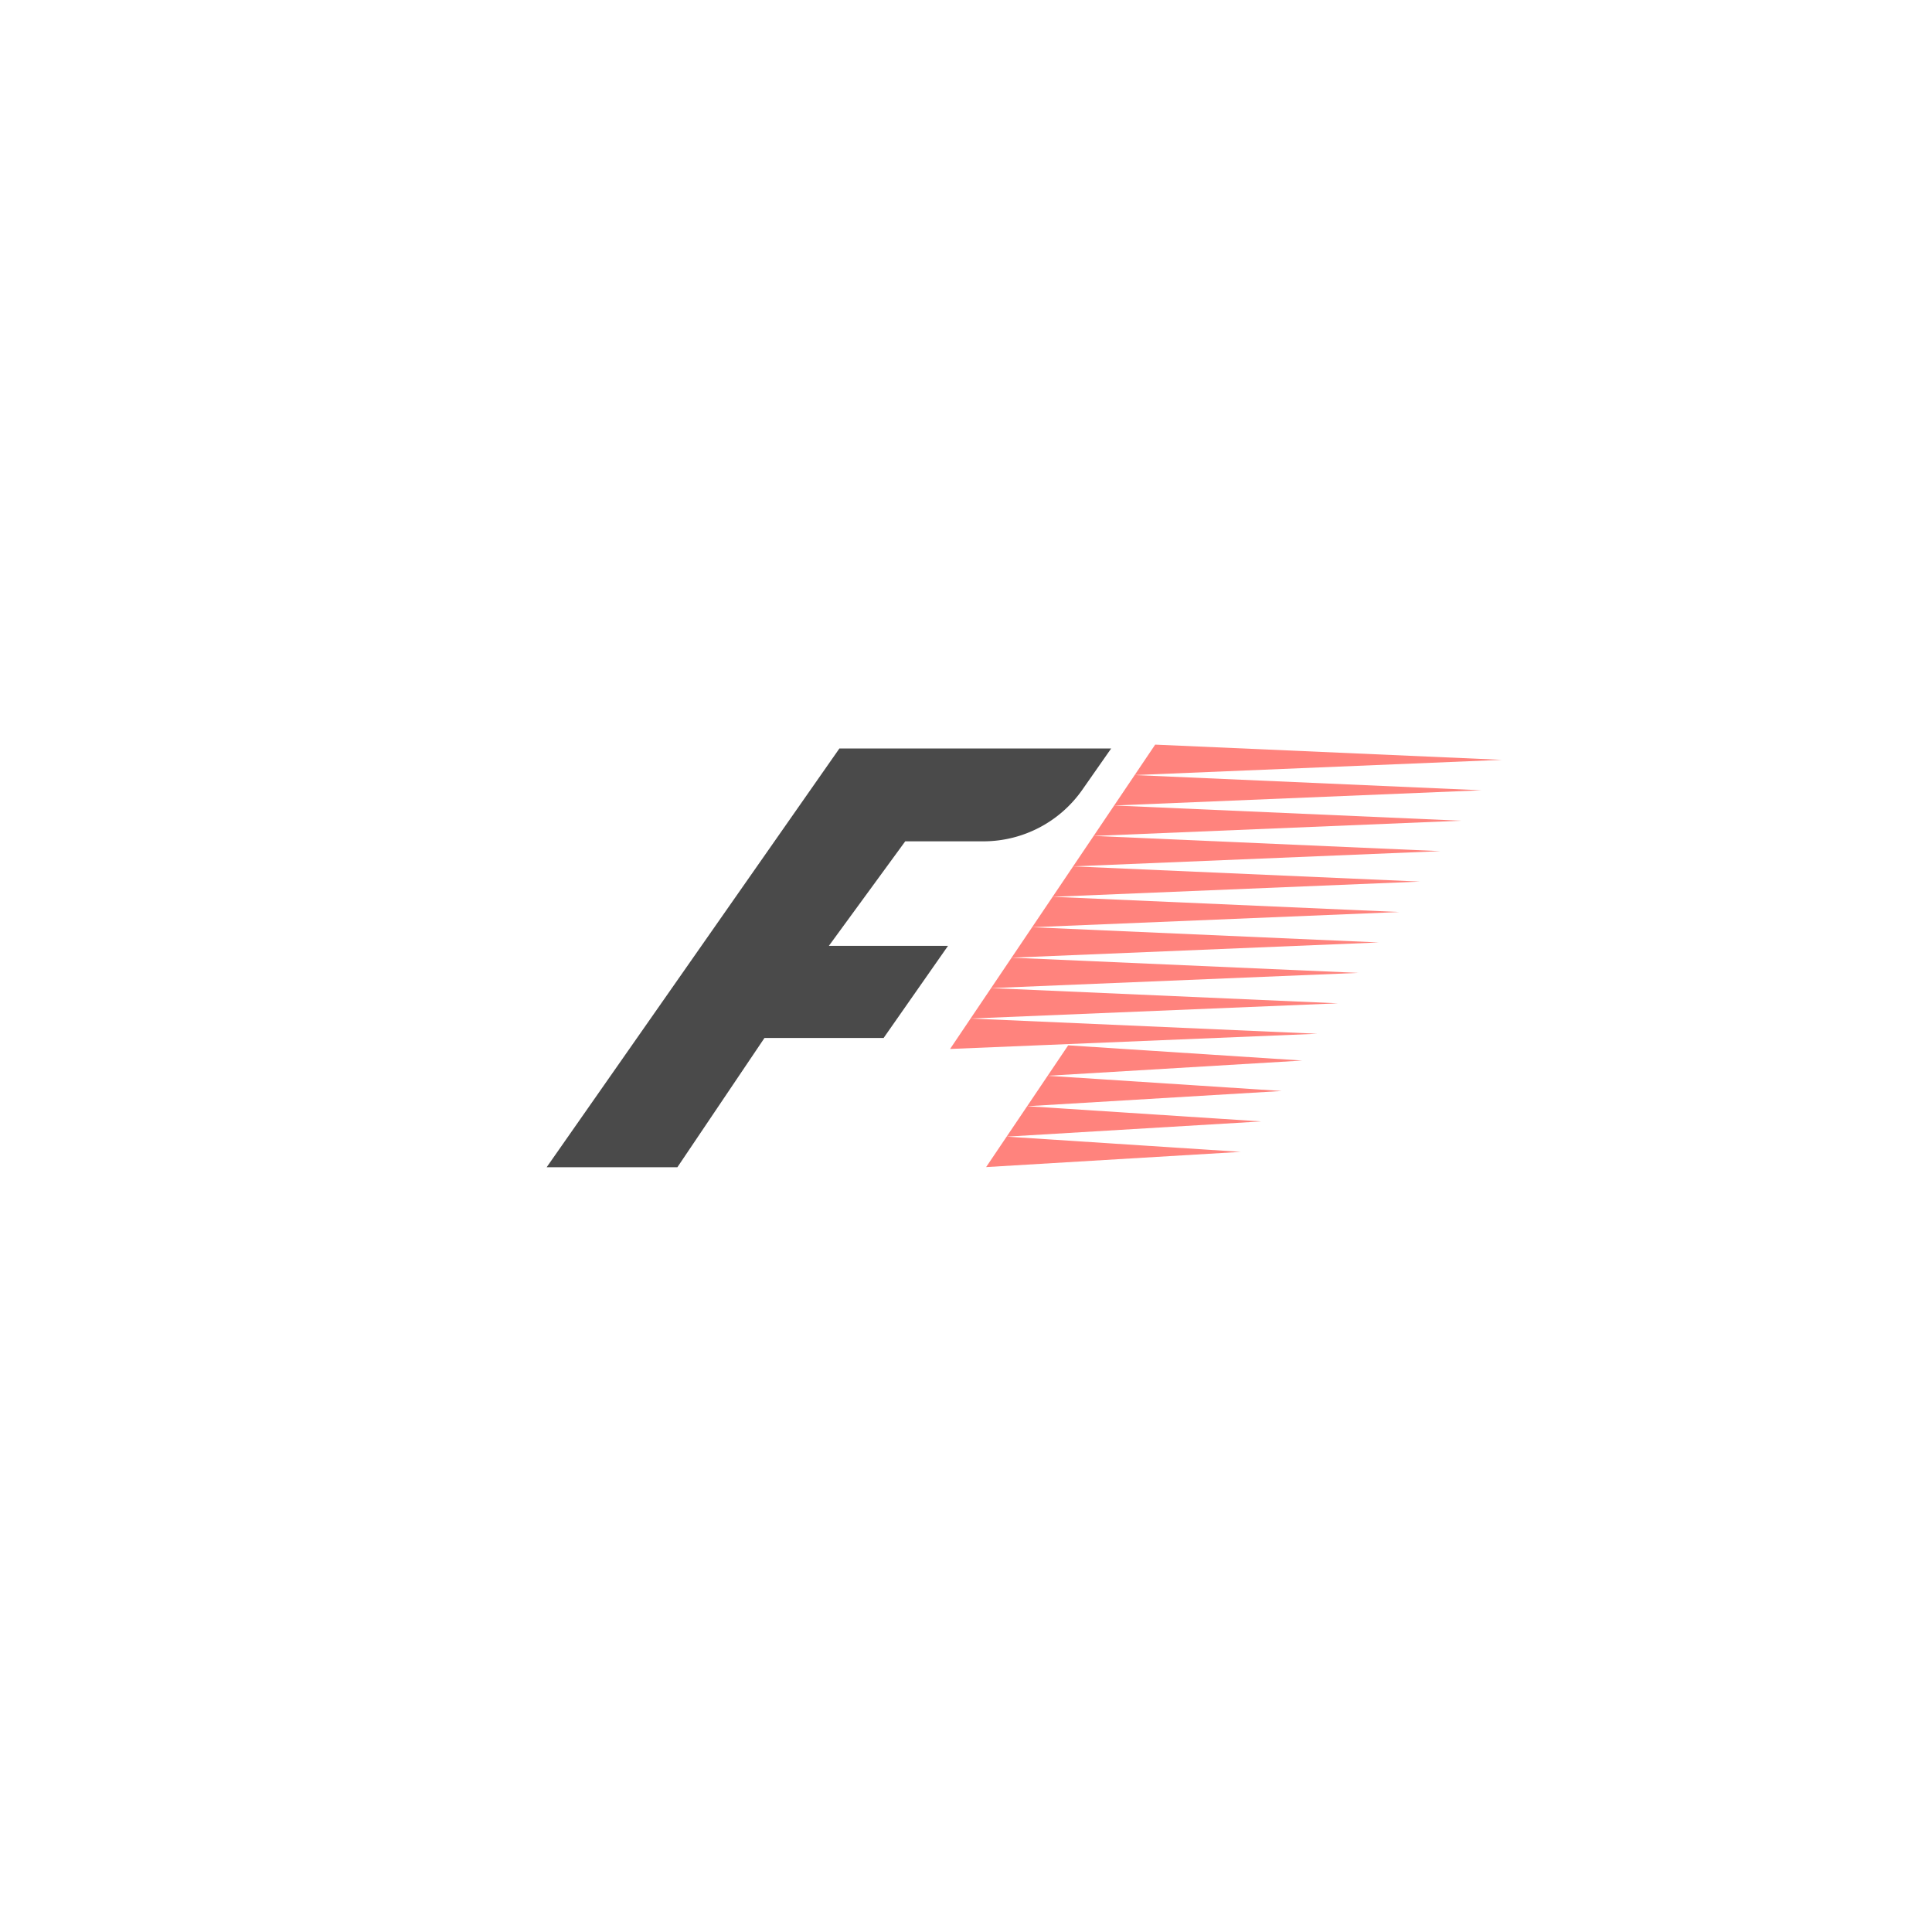 <svg xmlns="http://www.w3.org/2000/svg" width="192" height="192" fill="none">
  <rect width="100%" height="100%" fill="#fff" />
  <path fill="#4A4A4A" fill-rule="evenodd"
    d="M97.724 83.61a12 12 0 0 0 9.835-5.124l2.866-4.1H83.417L54.325 116h12.992l8.655-12.847h11.84l6.4-9.155h-11.84l7.589-10.387h7.763Z"
    clip-rule="evenodd" />
  <path fill="#FF837D" fill-rule="evenodd"
    d="m114.8 74 34.463 1.512-36.501 1.513L114.8 74Zm-4.077 6.05 2.039-3.025 34.462 1.512-36.501 1.512Zm-2.038 3.024 2.038-3.025 34.463 1.512-36.501 1.513Zm-2.039 3.024 2.039-3.024 34.463 1.512-36.502 1.512Zm-2.038 3.025 2.038-3.025 34.463 1.513-36.501 1.512Zm-2.038 3.024 2.038-3.024 34.463 1.512-36.501 1.512Zm-2.039 3.025 2.039-3.025 34.462 1.513-36.501 1.512Zm-2.038 3.024 2.038-3.024 34.463 1.512-36.501 1.512Zm-2.039 3.025 2.039-3.025 34.463 1.513-36.502 1.512Zm0 0 34.463 1.512-36.501 1.512 2.038-3.024Zm9.7 2.664 23.262 1.512-25.301 1.512 2.039-3.024Zm21.224 4.536-23.263-1.512-2.038 3.025-2.039 3.024L98 115.983l25.301-1.512-23.263-1.513 25.302-1.512-23.263-1.512 25.301-1.513Z"
    clip-rule="evenodd" />
</svg>
